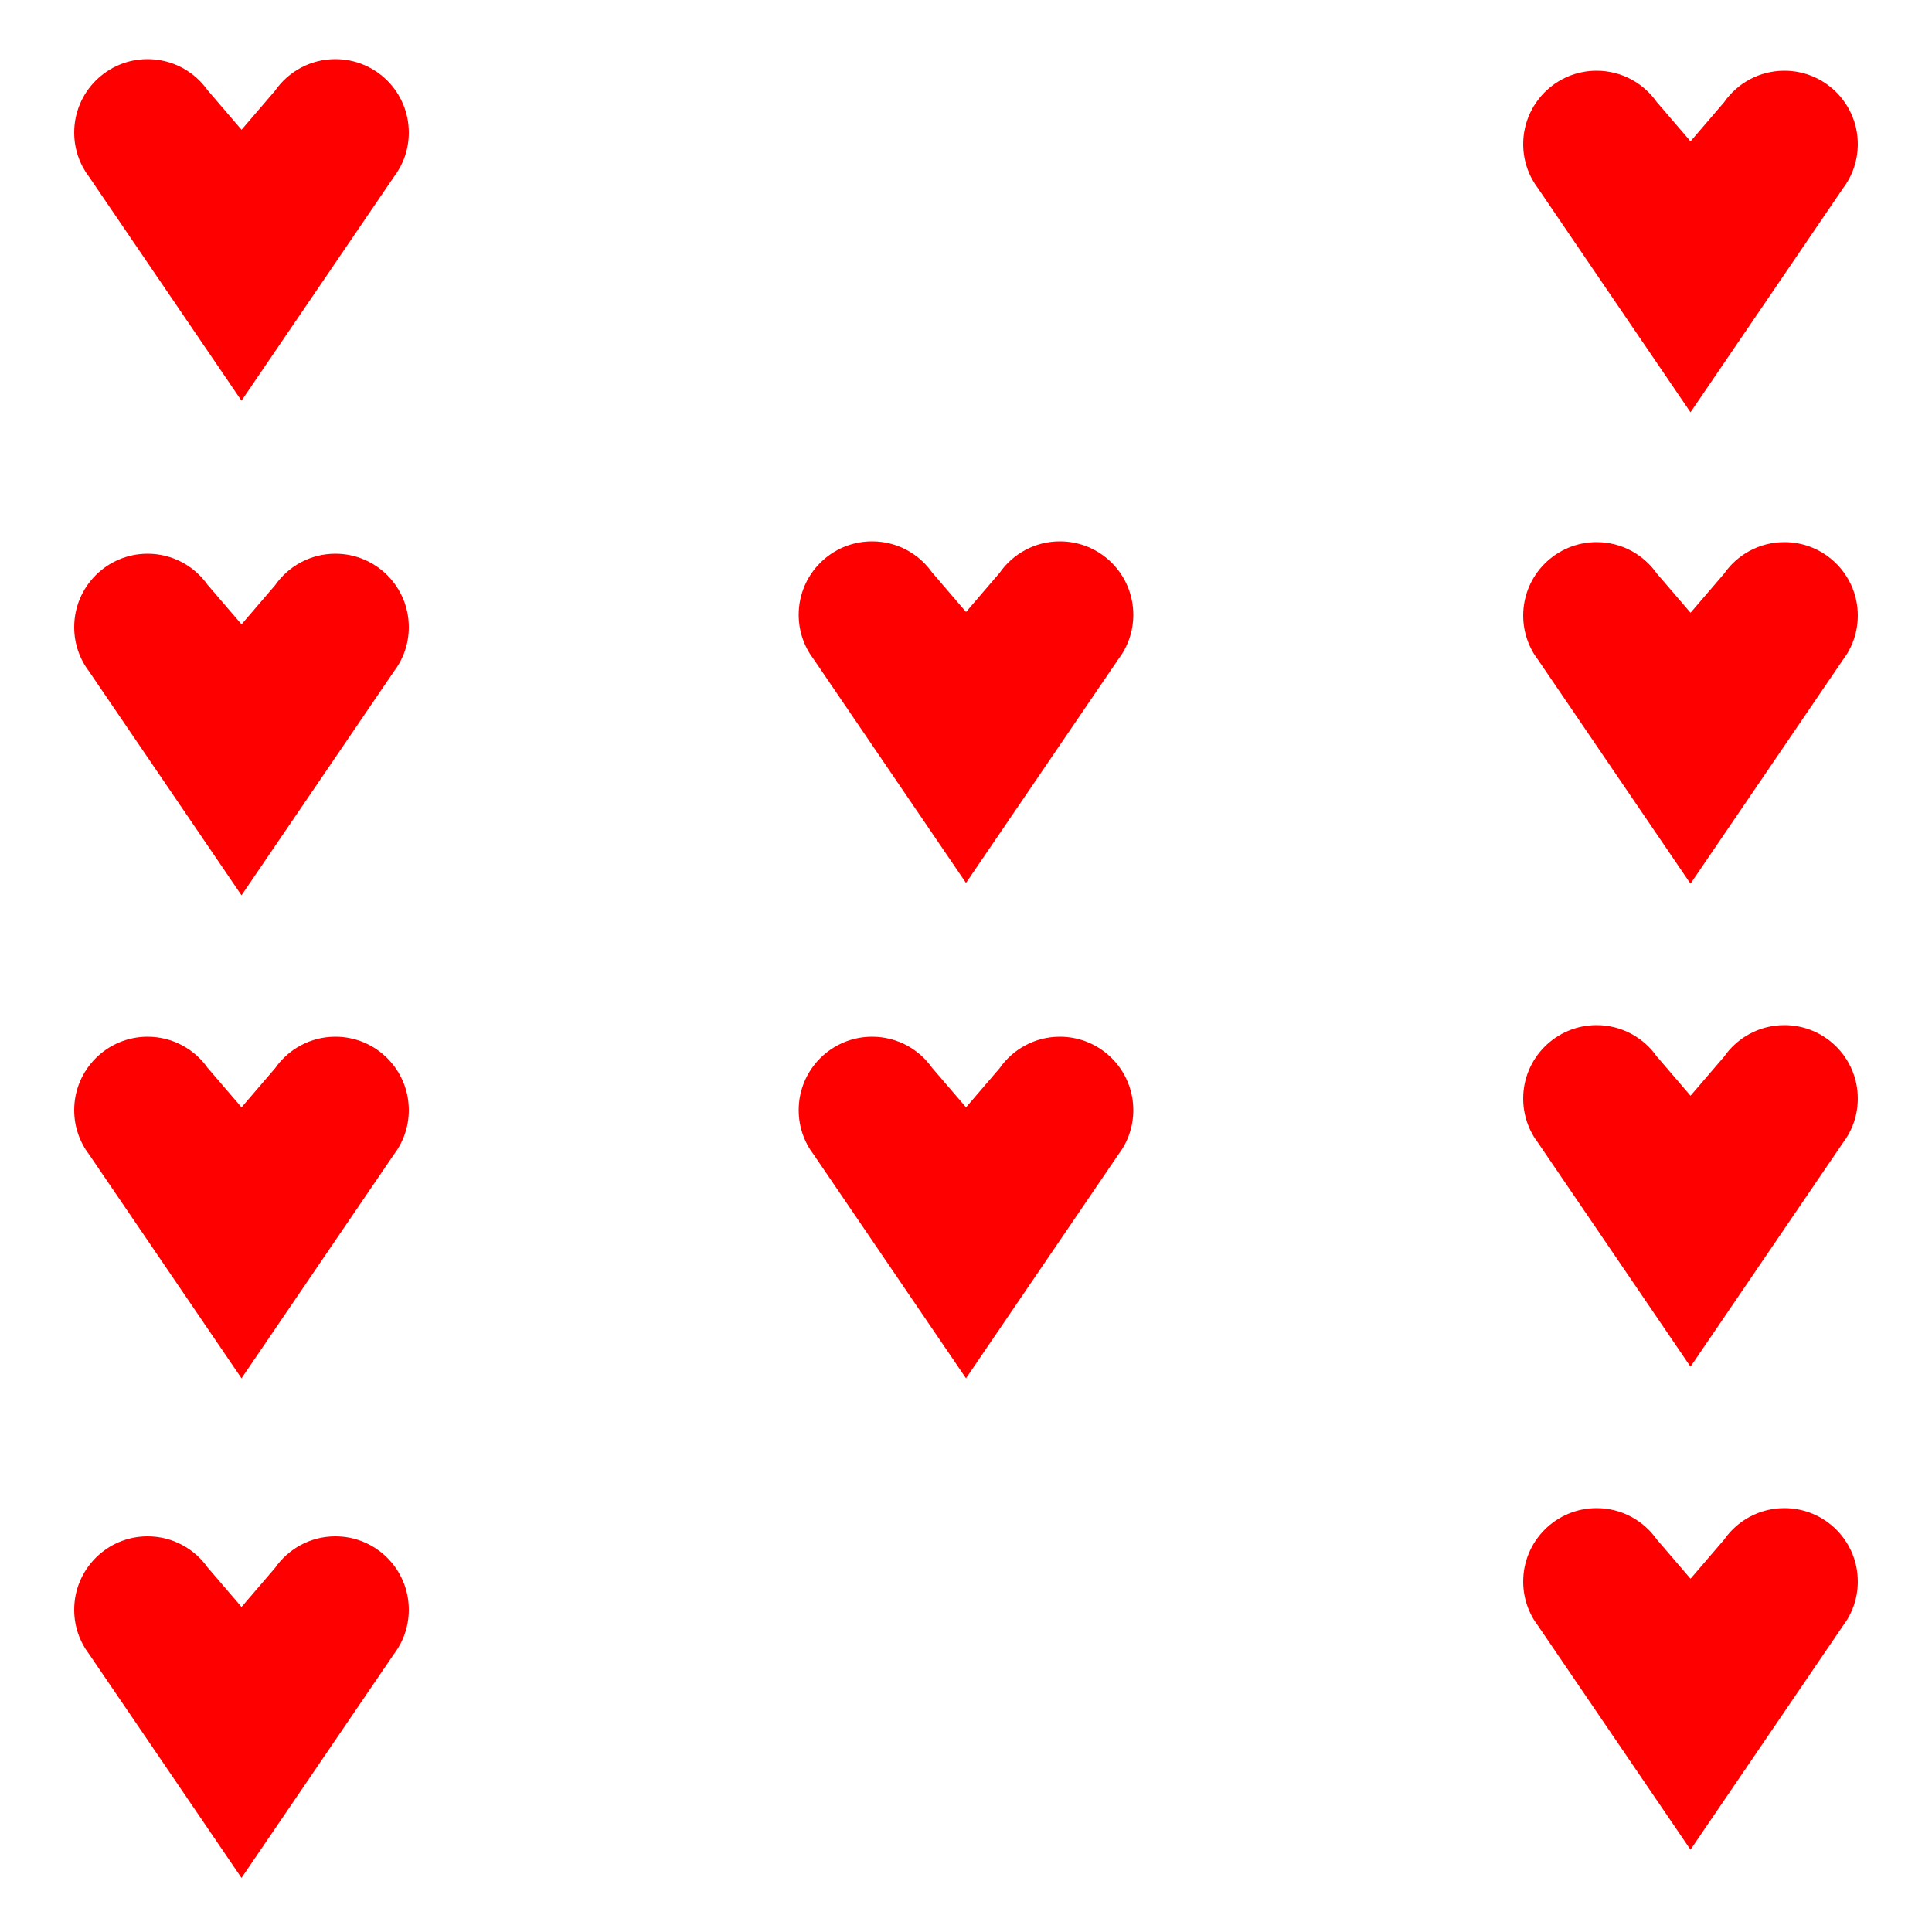 <svg width="5000" height="5000" viewBox="0 0 5000 5000" fill="none" xmlns="http://www.w3.org/2000/svg">
<rect x="0" y="0" width="5000" height="5000" fill="#333333" stroke="none"/>
<g clip-path="url(#clip0)">
<rect width="5000" height="5000" fill="white"/>
<path fill-rule="evenodd" clip-rule="evenodd" d="M538.341 235C504.051 185.455 446.815 153 382 153C277.066 153 192 238.066 192 343C192 386.312 206.492 426.239 230.892 458.197L625 1037L1019.11 458.197C1043.51 426.239 1058 386.312 1058 343C1058 238.066 972.934 153 868 153C803.185 153 745.949 185.455 711.659 235H711.577L625.1 335.785L538.623 235H538.341Z" fill="#FF0000"/>
<path fill-rule="evenodd" clip-rule="evenodd" d="M538.341 4058C504.051 4008.45 446.815 3976 382 3976C277.066 3976 192 4061.07 192 4166C192 4209.31 206.492 4249.24 230.892 4281.2L625 4860L1019.11 4281.2C1043.51 4249.24 1058 4209.31 1058 4166C1058 4061.07 972.934 3976 868 3976C803.185 3976 745.949 4008.45 711.659 4058H711.577L625.1 4158.78L538.623 4058H538.341Z" fill="#FF0000"/>
<path fill-rule="evenodd" clip-rule="evenodd" d="M4288.34 3985C4254.05 3935.45 4196.82 3903 4132 3903C4027.07 3903 3942 3988.07 3942 4093C3942 4136.31 3956.49 4176.24 3980.89 4208.2L4375 4787L4769.11 4208.2C4793.51 4176.24 4808 4136.31 4808 4093C4808 3988.07 4722.93 3903 4618 3903C4553.18 3903 4495.95 3935.45 4461.66 3985H4461.58L4375.1 4085.78L4288.62 3985H4288.34Z" fill="#FF0000"/>
<path fill-rule="evenodd" clip-rule="evenodd" d="M4288.34 2735C4254.05 2685.45 4196.82 2653 4132 2653C4027.07 2653 3942 2738.07 3942 2843C3942 2886.31 3956.49 2926.24 3980.89 2958.2L4375 3537L4769.11 2958.2C4793.51 2926.24 4808 2886.31 4808 2843C4808 2738.07 4722.93 2653 4618 2653C4553.18 2653 4495.95 2685.45 4461.66 2735H4461.58L4375.1 2835.78L4288.62 2735H4288.34Z" fill="#FF0000"/>
<path fill-rule="evenodd" clip-rule="evenodd" d="M4288.34 1485C4254.05 1435.45 4196.82 1403 4132 1403C4027.07 1403 3942 1488.07 3942 1593C3942 1636.31 3956.49 1676.24 3980.89 1708.2L4375 2287L4769.11 1708.2C4793.51 1676.24 4808 1636.31 4808 1593C4808 1488.07 4722.93 1403 4618 1403C4553.18 1403 4495.95 1435.45 4461.66 1485H4461.58L4375.1 1585.78L4288.62 1485H4288.34Z" fill="#FF0000"/>
<path fill-rule="evenodd" clip-rule="evenodd" d="M2413.34 1483C2379.05 1433.45 2321.82 1401 2257 1401C2152.07 1401 2067 1486.07 2067 1591C2067 1634.31 2081.49 1674.24 2105.89 1706.2L2500 2285L2894.11 1706.2C2918.51 1674.24 2933 1634.31 2933 1591C2933 1486.07 2847.93 1401 2743 1401C2678.18 1401 2620.95 1433.45 2586.66 1483H2586.58L2500.1 1583.78L2413.62 1483H2413.34Z" fill="#FF0000"/>
<path fill-rule="evenodd" clip-rule="evenodd" d="M2413.34 2765C2379.05 2715.45 2321.82 2683 2257 2683C2152.07 2683 2067 2768.07 2067 2873C2067 2916.31 2081.49 2956.24 2105.89 2988.2L2500 3567L2894.11 2988.2C2918.51 2956.24 2933 2916.31 2933 2873C2933 2768.07 2847.93 2683 2743 2683C2678.18 2683 2620.95 2715.45 2586.66 2765H2586.58L2500.1 2865.78L2413.62 2765H2413.34Z" fill="#FF0000"/>
<path fill-rule="evenodd" clip-rule="evenodd" d="M4288.34 265C4254.05 215.455 4196.82 183 4132 183C4027.07 183 3942 268.066 3942 373C3942 416.312 3956.49 456.239 3980.89 488.197L4375 1067L4769.11 488.197C4793.51 456.239 4808 416.312 4808 373C4808 268.066 4722.93 183 4618 183C4553.18 183 4495.95 215.455 4461.66 265H4461.58L4375.1 365.785L4288.62 265H4288.34Z" fill="#FF0000"/>
<path fill-rule="evenodd" clip-rule="evenodd" d="M538.341 1515C504.051 1465.45 446.815 1433 382 1433C277.066 1433 192 1518.07 192 1623C192 1666.31 206.492 1706.24 230.892 1738.2L625 2317L1019.11 1738.2C1043.51 1706.24 1058 1666.31 1058 1623C1058 1518.07 972.934 1433 868 1433C803.185 1433 745.949 1465.45 711.659 1515H711.577L625.1 1615.78L538.623 1515H538.341Z" fill="#FF0000"/>
<path fill-rule="evenodd" clip-rule="evenodd" d="M538.341 2765C504.051 2715.45 446.815 2683 382 2683C277.066 2683 192 2768.07 192 2873C192 2916.31 206.492 2956.24 230.892 2988.2L625 3567L1019.11 2988.2C1043.51 2956.24 1058 2916.31 1058 2873C1058 2768.07 972.934 2683 868 2683C803.185 2683 745.949 2715.45 711.659 2765H711.577L625.1 2865.78L538.623 2765H538.341Z" fill="#FF0000"/>
</g>
<defs>
<clipPath id="clip0">
<rect width="5000" height="5000" fill="white"/>
</clipPath>
</defs>
</svg>
